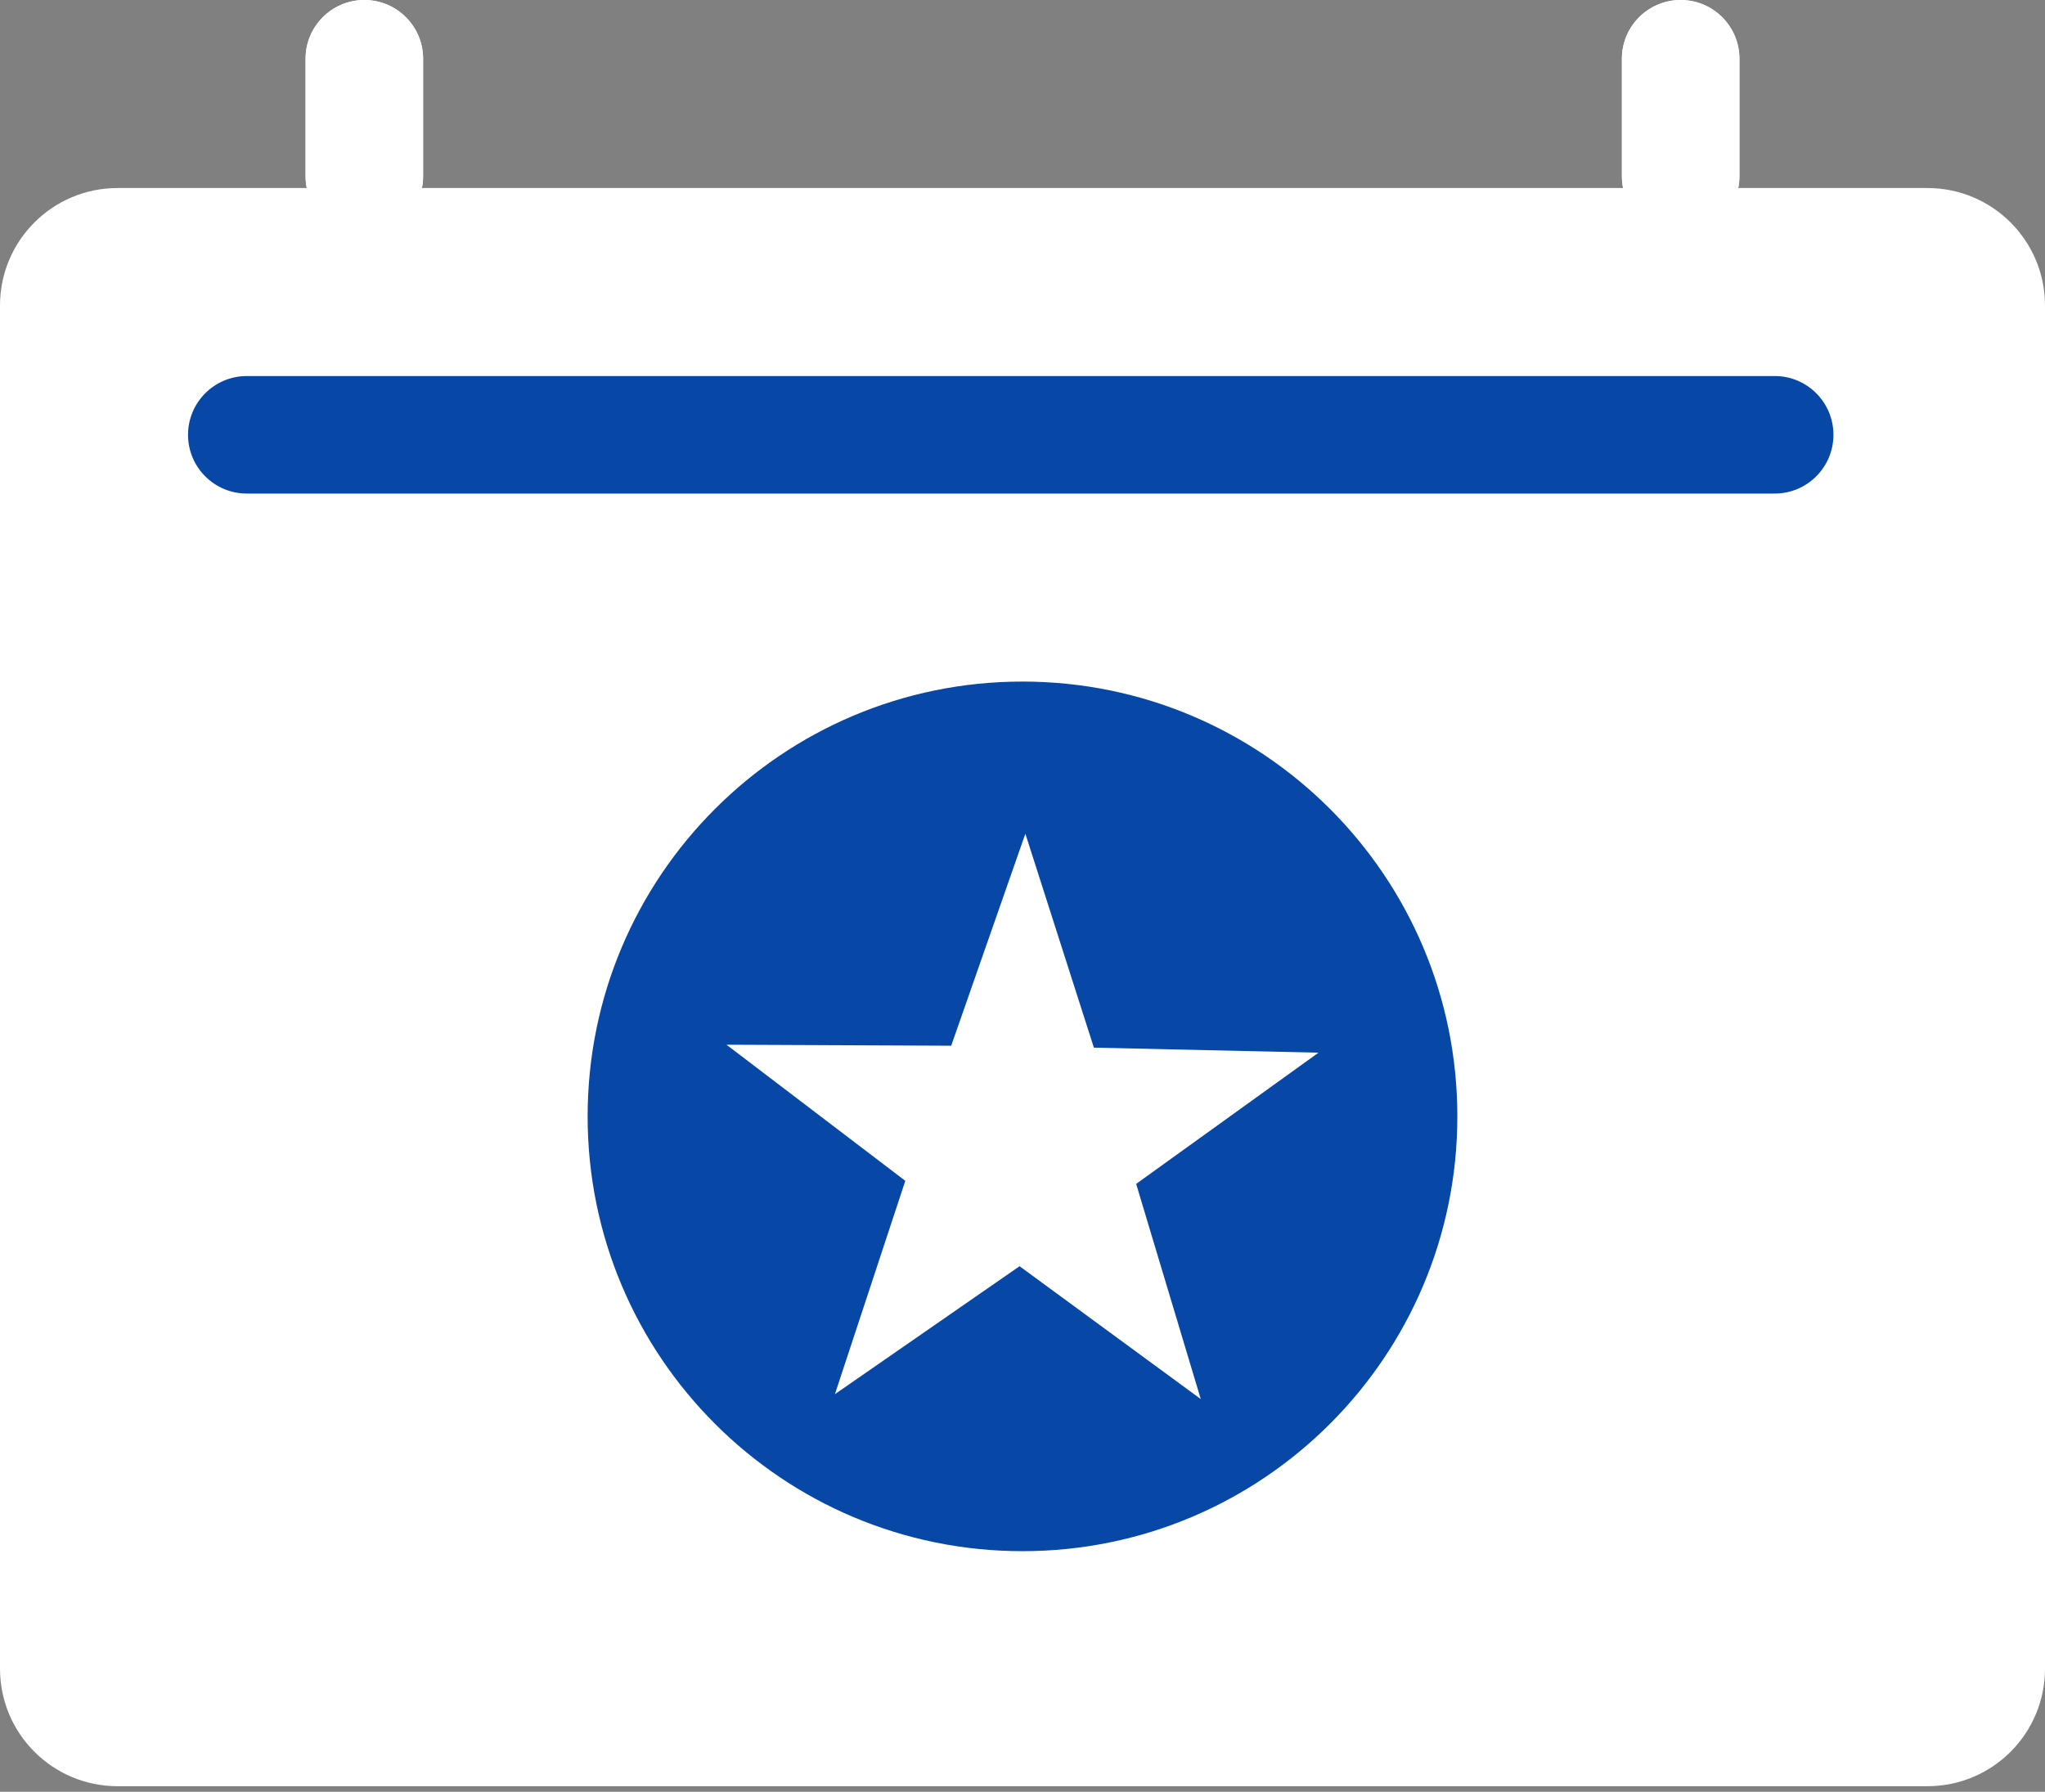 <svg width="97" height="85" viewBox="0 0 97 85" fill="none" xmlns="http://www.w3.org/2000/svg">
<rect x="0" y="0" width="97" height="85" fill="#808080" stroke="none"/>
<g clip-path="url(#clip0_7_5231)">
<path d="M91.425 8.92H5.575C2.496 8.92 0 11.415 0 14.494V79.161C0 82.24 2.496 84.736 5.575 84.736H91.425C94.504 84.736 97 82.24 97 79.161V14.494C97 11.415 94.504 8.92 91.425 8.92Z" fill="white"/>
<path d="M20.069 2.787C20.069 1.248 18.821 0 17.282 0C15.742 0 14.494 1.248 14.494 2.787V8.362C14.494 9.901 15.742 11.149 17.282 11.149C18.821 11.149 20.069 9.901 20.069 8.362V2.787Z" fill="white"/>
<path d="M20.069 2.787C20.069 1.248 18.821 0 17.282 0C15.742 0 14.494 1.248 14.494 2.787V8.362C14.494 9.901 15.742 11.149 17.282 11.149C18.821 11.149 20.069 9.901 20.069 8.362V2.787Z" fill="white"/>
<path d="M82.506 2.787C82.506 1.248 81.258 0 79.719 0C78.179 0 76.931 1.248 76.931 2.787V8.362C76.931 9.901 78.179 11.149 79.719 11.149C81.258 11.149 82.506 9.901 82.506 8.362V2.787Z" fill="white"/>
<path d="M82.506 2.787C82.506 1.248 81.258 0 79.719 0C78.179 0 76.931 1.248 76.931 2.787V8.362C76.931 9.901 78.179 11.149 79.719 11.149C81.258 11.149 82.506 9.901 82.506 8.362V2.787Z" fill="white"/>
<path d="M48.5 32.333C37.108 32.333 27.873 41.568 27.873 52.96C27.873 64.352 37.108 73.586 48.5 73.586C59.892 73.586 69.126 64.352 69.126 52.96C69.126 41.568 59.892 32.333 48.5 32.333ZM48.636 39.55L51.886 49.699L62.54 49.938L53.891 56.163L56.955 66.37L48.361 60.068L39.602 66.138L42.941 56.017L34.46 49.561L45.118 49.608L48.636 39.55Z" fill="#0747A6"/>
<path d="M84.178 17.839H11.707C10.167 17.839 8.919 19.087 8.919 20.627C8.919 22.166 10.167 23.414 11.707 23.414H84.178C85.718 23.414 86.965 22.166 86.965 20.627C86.965 19.087 85.718 17.839 84.178 17.839Z" fill="#0747A6"/>
</g>
<defs>
<clipPath id="clip0_7_5231">
<rect width="97" height="84.736" fill="white"/>
</clipPath>
</defs>
</svg>
